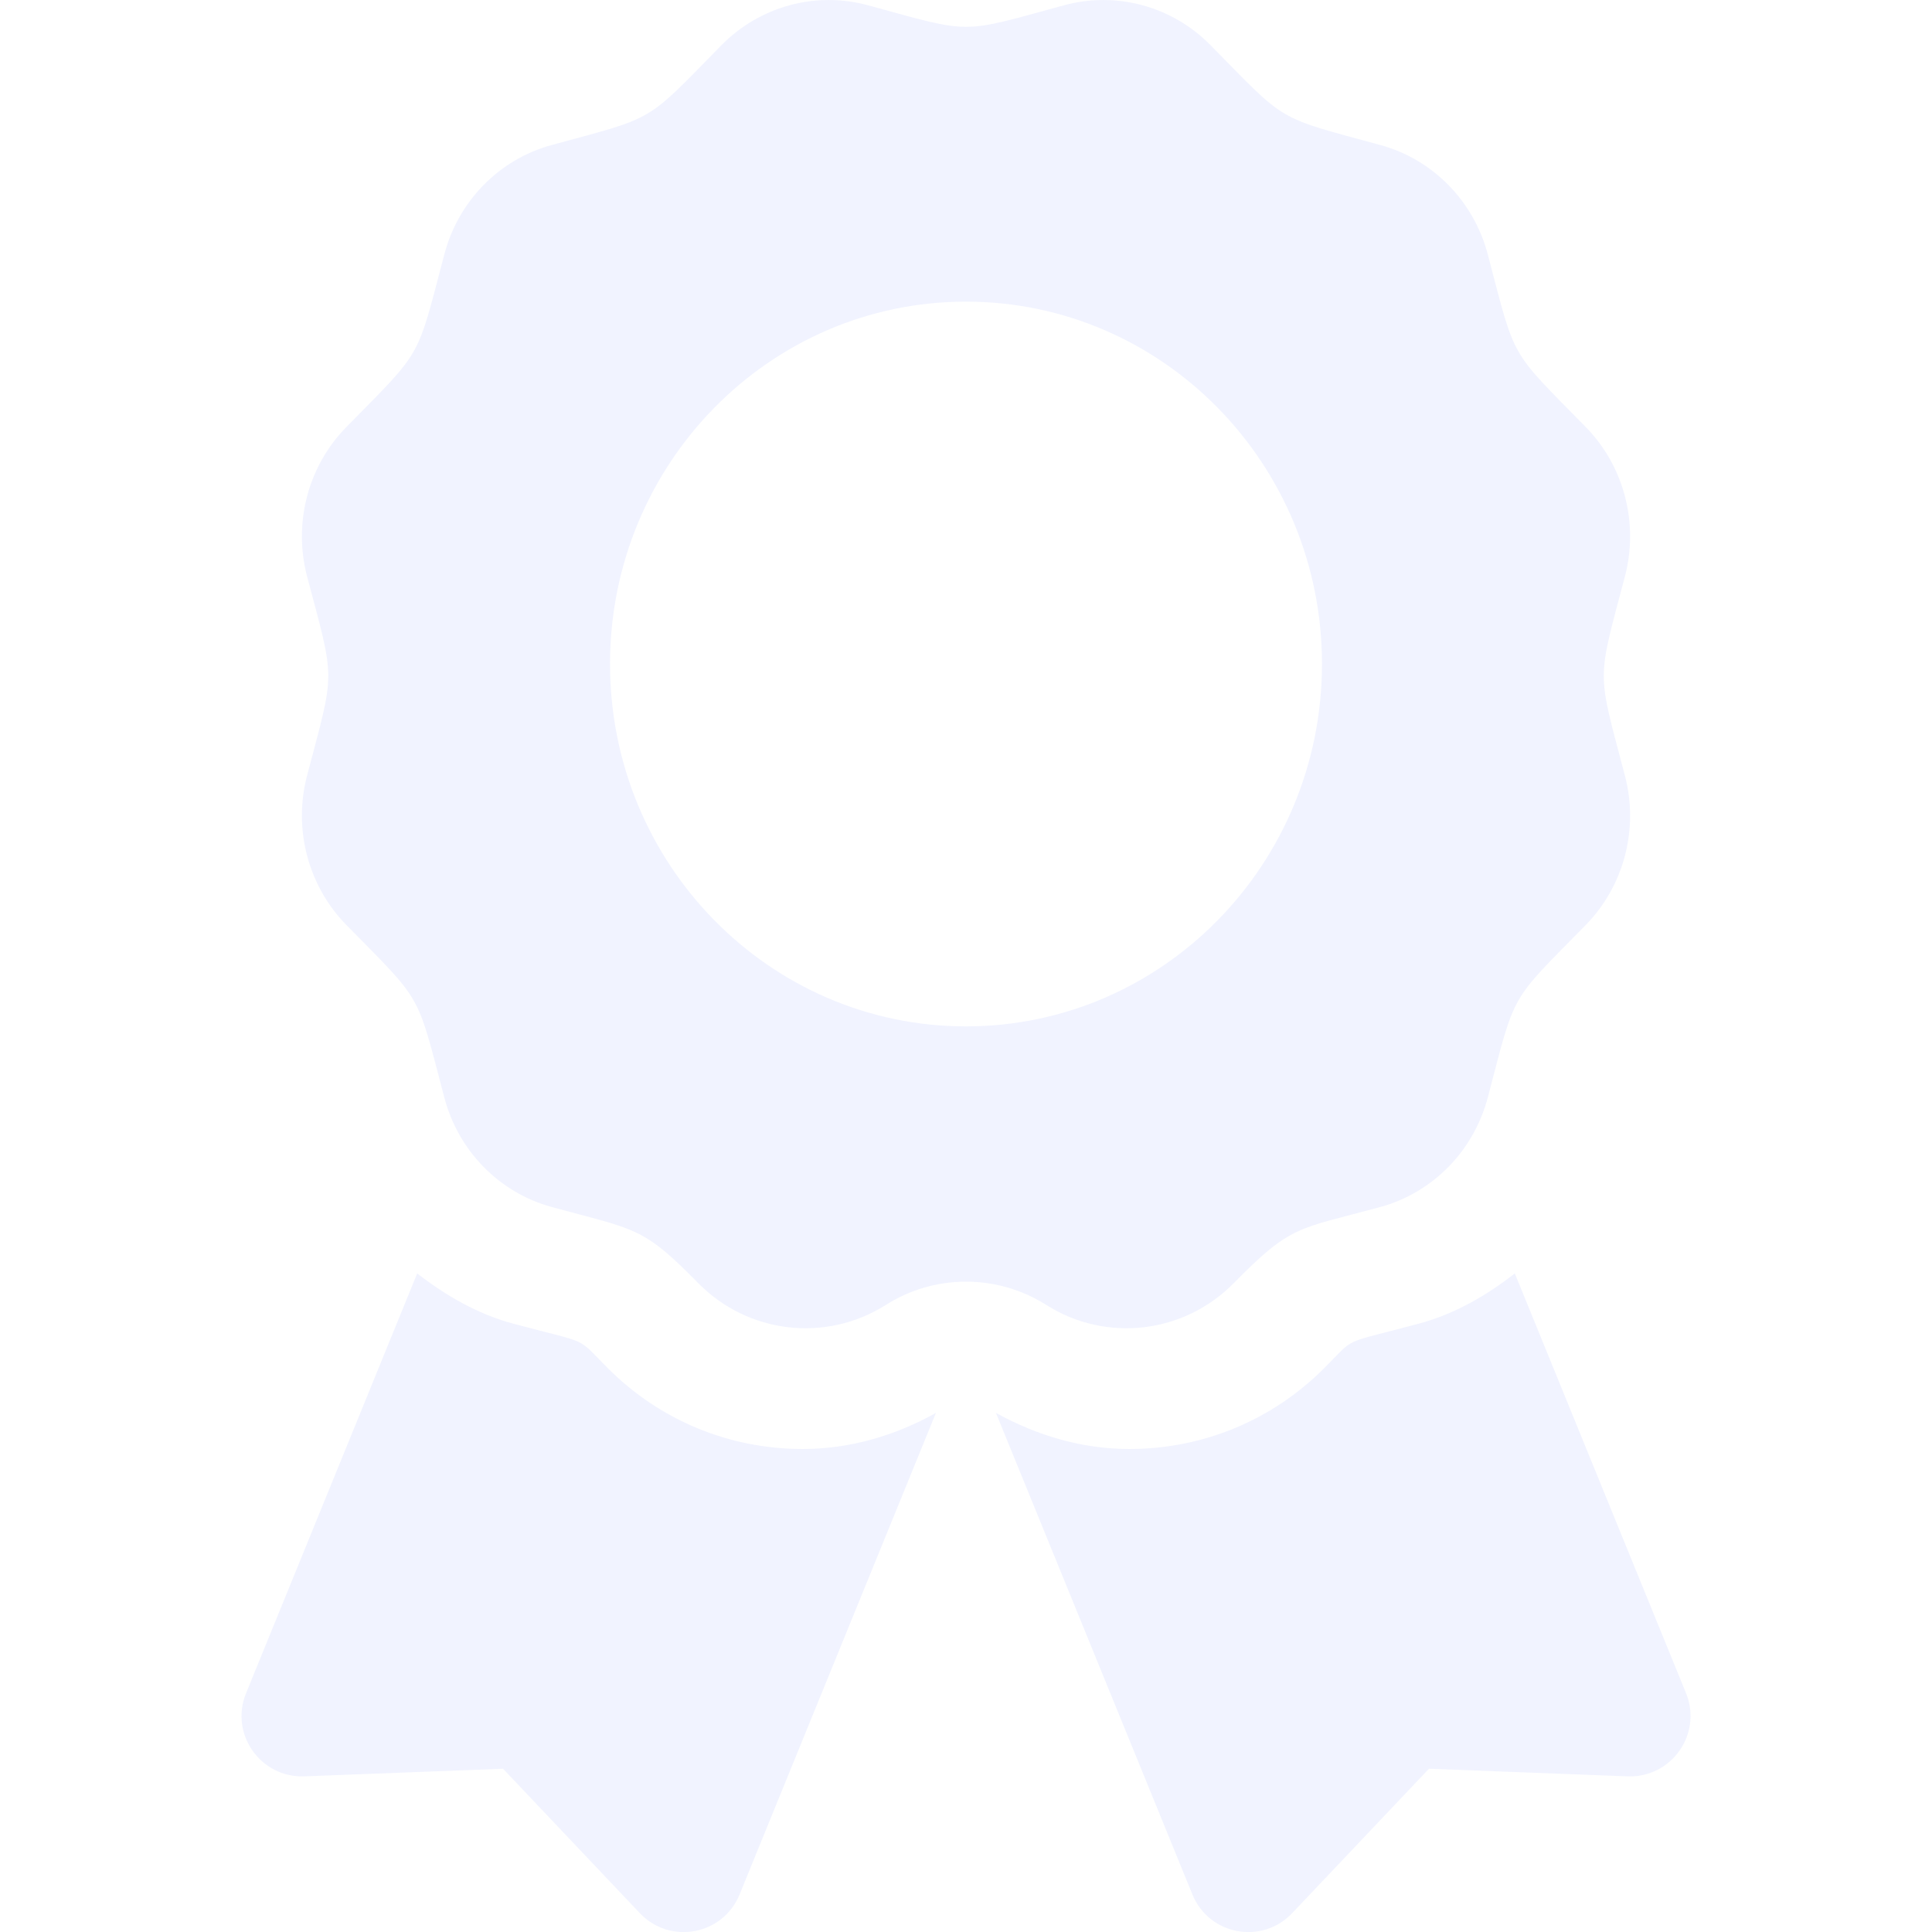 <svg width="16" height="16" viewBox="0 0 16 16" fill="none" xmlns="http://www.w3.org/2000/svg">
<g clip-path="url(#clip0_3918_8330)">
<path opacity="0.4" d="M5.035 11.332C4.763 11.061 4.905 11.137 4.25 10.962C3.953 10.882 3.692 10.729 3.455 10.546L2.038 14.022C1.9 14.359 2.157 14.724 2.52 14.711L4.166 14.648L5.299 15.844C5.549 16.108 5.988 16.026 6.125 15.689L7.751 11.701C7.413 11.89 7.037 12 6.648 12C6.038 12 5.466 11.763 5.035 11.332ZM13.963 14.022L12.545 10.546C12.309 10.73 12.047 10.882 11.75 10.962C11.092 11.138 11.236 11.062 10.965 11.332C10.534 11.763 9.961 12 9.352 12C8.963 12 8.587 11.889 8.248 11.701L9.875 15.689C10.012 16.026 10.451 16.108 10.701 15.844L11.834 14.648L13.48 14.711C13.844 14.724 14.1 14.358 13.963 14.022ZM10.219 10.625C10.696 10.139 10.751 10.181 11.431 9.996C11.865 9.877 12.204 9.532 12.321 9.09C12.554 8.203 12.494 8.31 13.132 7.661C13.449 7.337 13.573 6.866 13.457 6.424C13.224 5.537 13.223 5.661 13.457 4.773C13.573 4.331 13.449 3.859 13.132 3.536C12.494 2.886 12.554 2.993 12.321 2.106C12.204 1.664 11.865 1.319 11.431 1.201C10.56 0.963 10.665 1.025 10.026 0.375C9.709 0.052 9.245 -0.075 8.811 0.044C7.94 0.281 8.062 0.282 7.189 0.044C6.755 -0.075 6.292 0.052 5.974 0.375C5.336 1.025 5.441 0.963 4.569 1.201C4.135 1.319 3.796 1.664 3.68 2.106C3.446 2.993 3.507 2.886 2.869 3.536C2.551 3.859 2.427 4.331 2.543 4.773C2.777 5.659 2.777 5.535 2.543 6.423C2.427 6.865 2.551 7.337 2.869 7.661C3.507 8.31 3.446 8.203 3.68 9.09C3.796 9.532 4.135 9.877 4.569 9.996C5.269 10.187 5.321 10.156 5.781 10.625C6.195 11.046 6.839 11.121 7.336 10.807C7.534 10.681 7.765 10.614 8 10.614C8.236 10.614 8.466 10.681 8.665 10.807C9.161 11.121 9.805 11.046 10.219 10.625ZM5.052 5.499C5.052 3.842 6.372 2.498 8 2.498C9.628 2.498 10.948 3.842 10.948 5.499C10.948 7.156 9.628 8.5 8 8.5C6.372 8.5 5.052 7.156 5.052 5.499Z" fill="#DDE2FF"/>
</g>
<defs>
<clipPath id="clip0_3918_8330">
<rect width="16" height="16" fill="white"/>
</clipPath>
</defs>
</svg>
